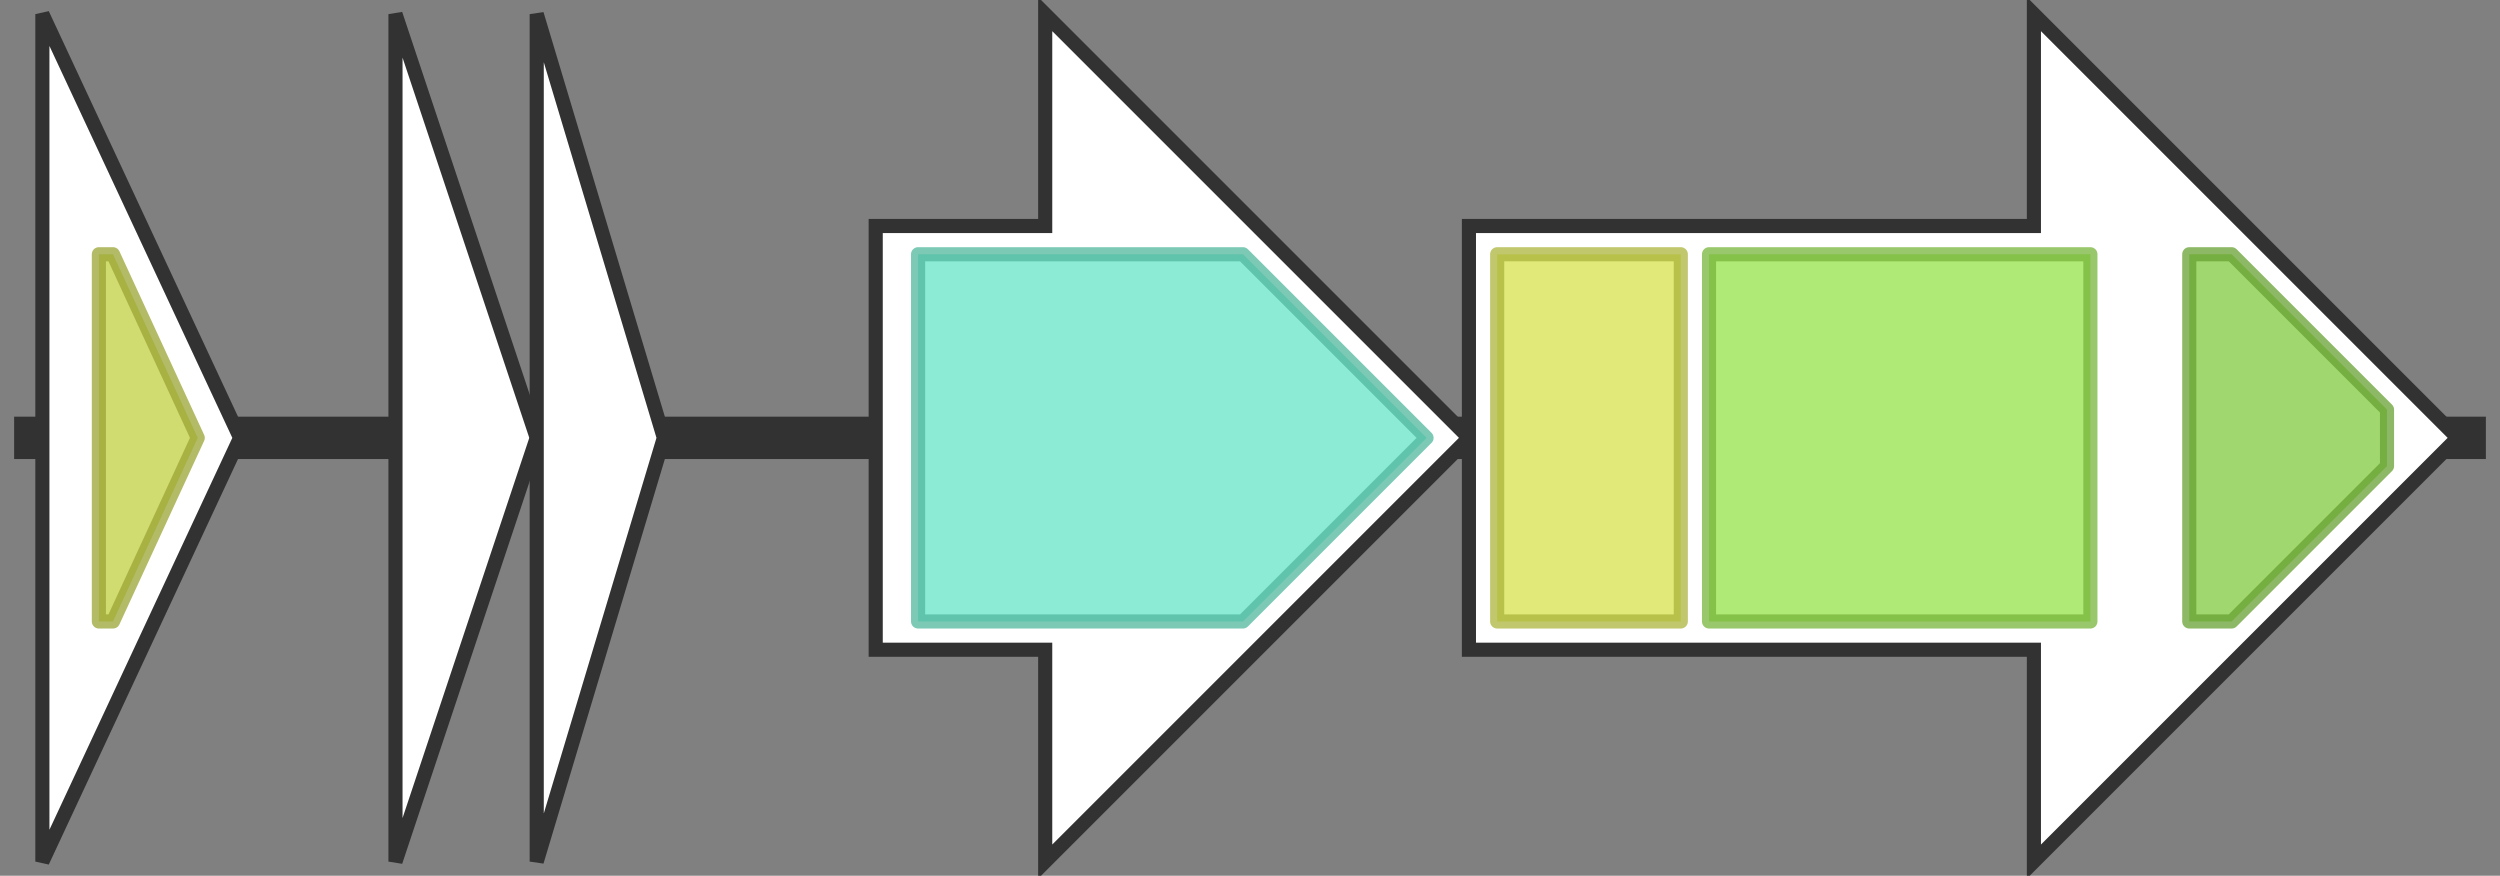 <svg version="1.1" baseProfile="full" xmlns="http://www.w3.org/2000/svg" width="177" height="62">
	<rect width="100%" height="100%" fill="#808080" stroke="none"/>
	<line x1="1" y1="31" x2="176" y2="31" style="stroke:rgb(50,50,50); stroke-width:3 "/>
	<g>
		<polygon class="NoName" points="3,16 3,16 3,1 17,31 3,61 3,46 3,46" fill="rgb(255,255,255)" fill-opacity="1.0" stroke="rgb(50,50,50)" stroke-width="1" />
		<g>
			<title>PF00816</title>
			<polygon class="PF00816" points="7,18 8,18 14,31 8,44 7,44" stroke-linejoin="round" width="9" height="26" fill="rgb(192,206,65)" stroke="rgb(153,164,52)" stroke-width="1" opacity="0.75" />
		</g>
	</g>
	<g>
		<polygon class="NoName" points="28,16 28,16 28,1 38,31 28,61 28,46 28,46" fill="rgb(255,255,255)" fill-opacity="1.0" stroke="rgb(50,50,50)" stroke-width="1" />
	</g>
	<g>
		<polygon class="NoName" points="38,16 38,16 38,1 47,31 38,61 38,46 38,46" fill="rgb(255,255,255)" fill-opacity="1.0" stroke="rgb(50,50,50)" stroke-width="1" />
	</g>
	<g>
		<polygon class="NoName" points="62,16 74,16 74,1 104,31 74,61 74,46 62,46" fill="rgb(255,255,255)" fill-opacity="1.0" stroke="rgb(50,50,50)" stroke-width="1" />
		<g>
			<title>PF00529</title>
			<polygon class="PF00529" points="65,18 88,18 101,31 101,31 88,44 65,44" stroke-linejoin="round" width="36" height="26" fill="rgb(100,228,198)" stroke="rgb(80,182,158)" stroke-width="1" opacity="0.75" />
		</g>
	</g>
	<g>
		<polygon class="NoName" points="104,16 144,16 144,1 174,31 144,61 144,46 104,46" fill="rgb(255,255,255)" fill-opacity="1.0" stroke="rgb(50,50,50)" stroke-width="1" />
		<g>
			<title>PF03412</title>
			<rect class="PF03412" x="106" y="18" stroke-linejoin="round" width="13" height="26" fill="rgb(214,226,77)" stroke="rgb(171,180,61)" stroke-width="1" opacity="0.75" />
		</g>
		<g>
			<title>PF00664</title>
			<rect class="PF00664" x="121" y="18" stroke-linejoin="round" width="27" height="26" fill="rgb(149,226,73)" stroke="rgb(119,180,58)" stroke-width="1" opacity="0.75" />
		</g>
		<g>
			<title>PF00005</title>
			<polygon class="PF00005" points="155,18 158,18 169,29 169,33 158,44 155,44" stroke-linejoin="round" width="14" height="26" fill="rgb(129,201,63)" stroke="rgb(103,160,50)" stroke-width="1" opacity="0.75" />
		</g>
	</g>
</svg>
